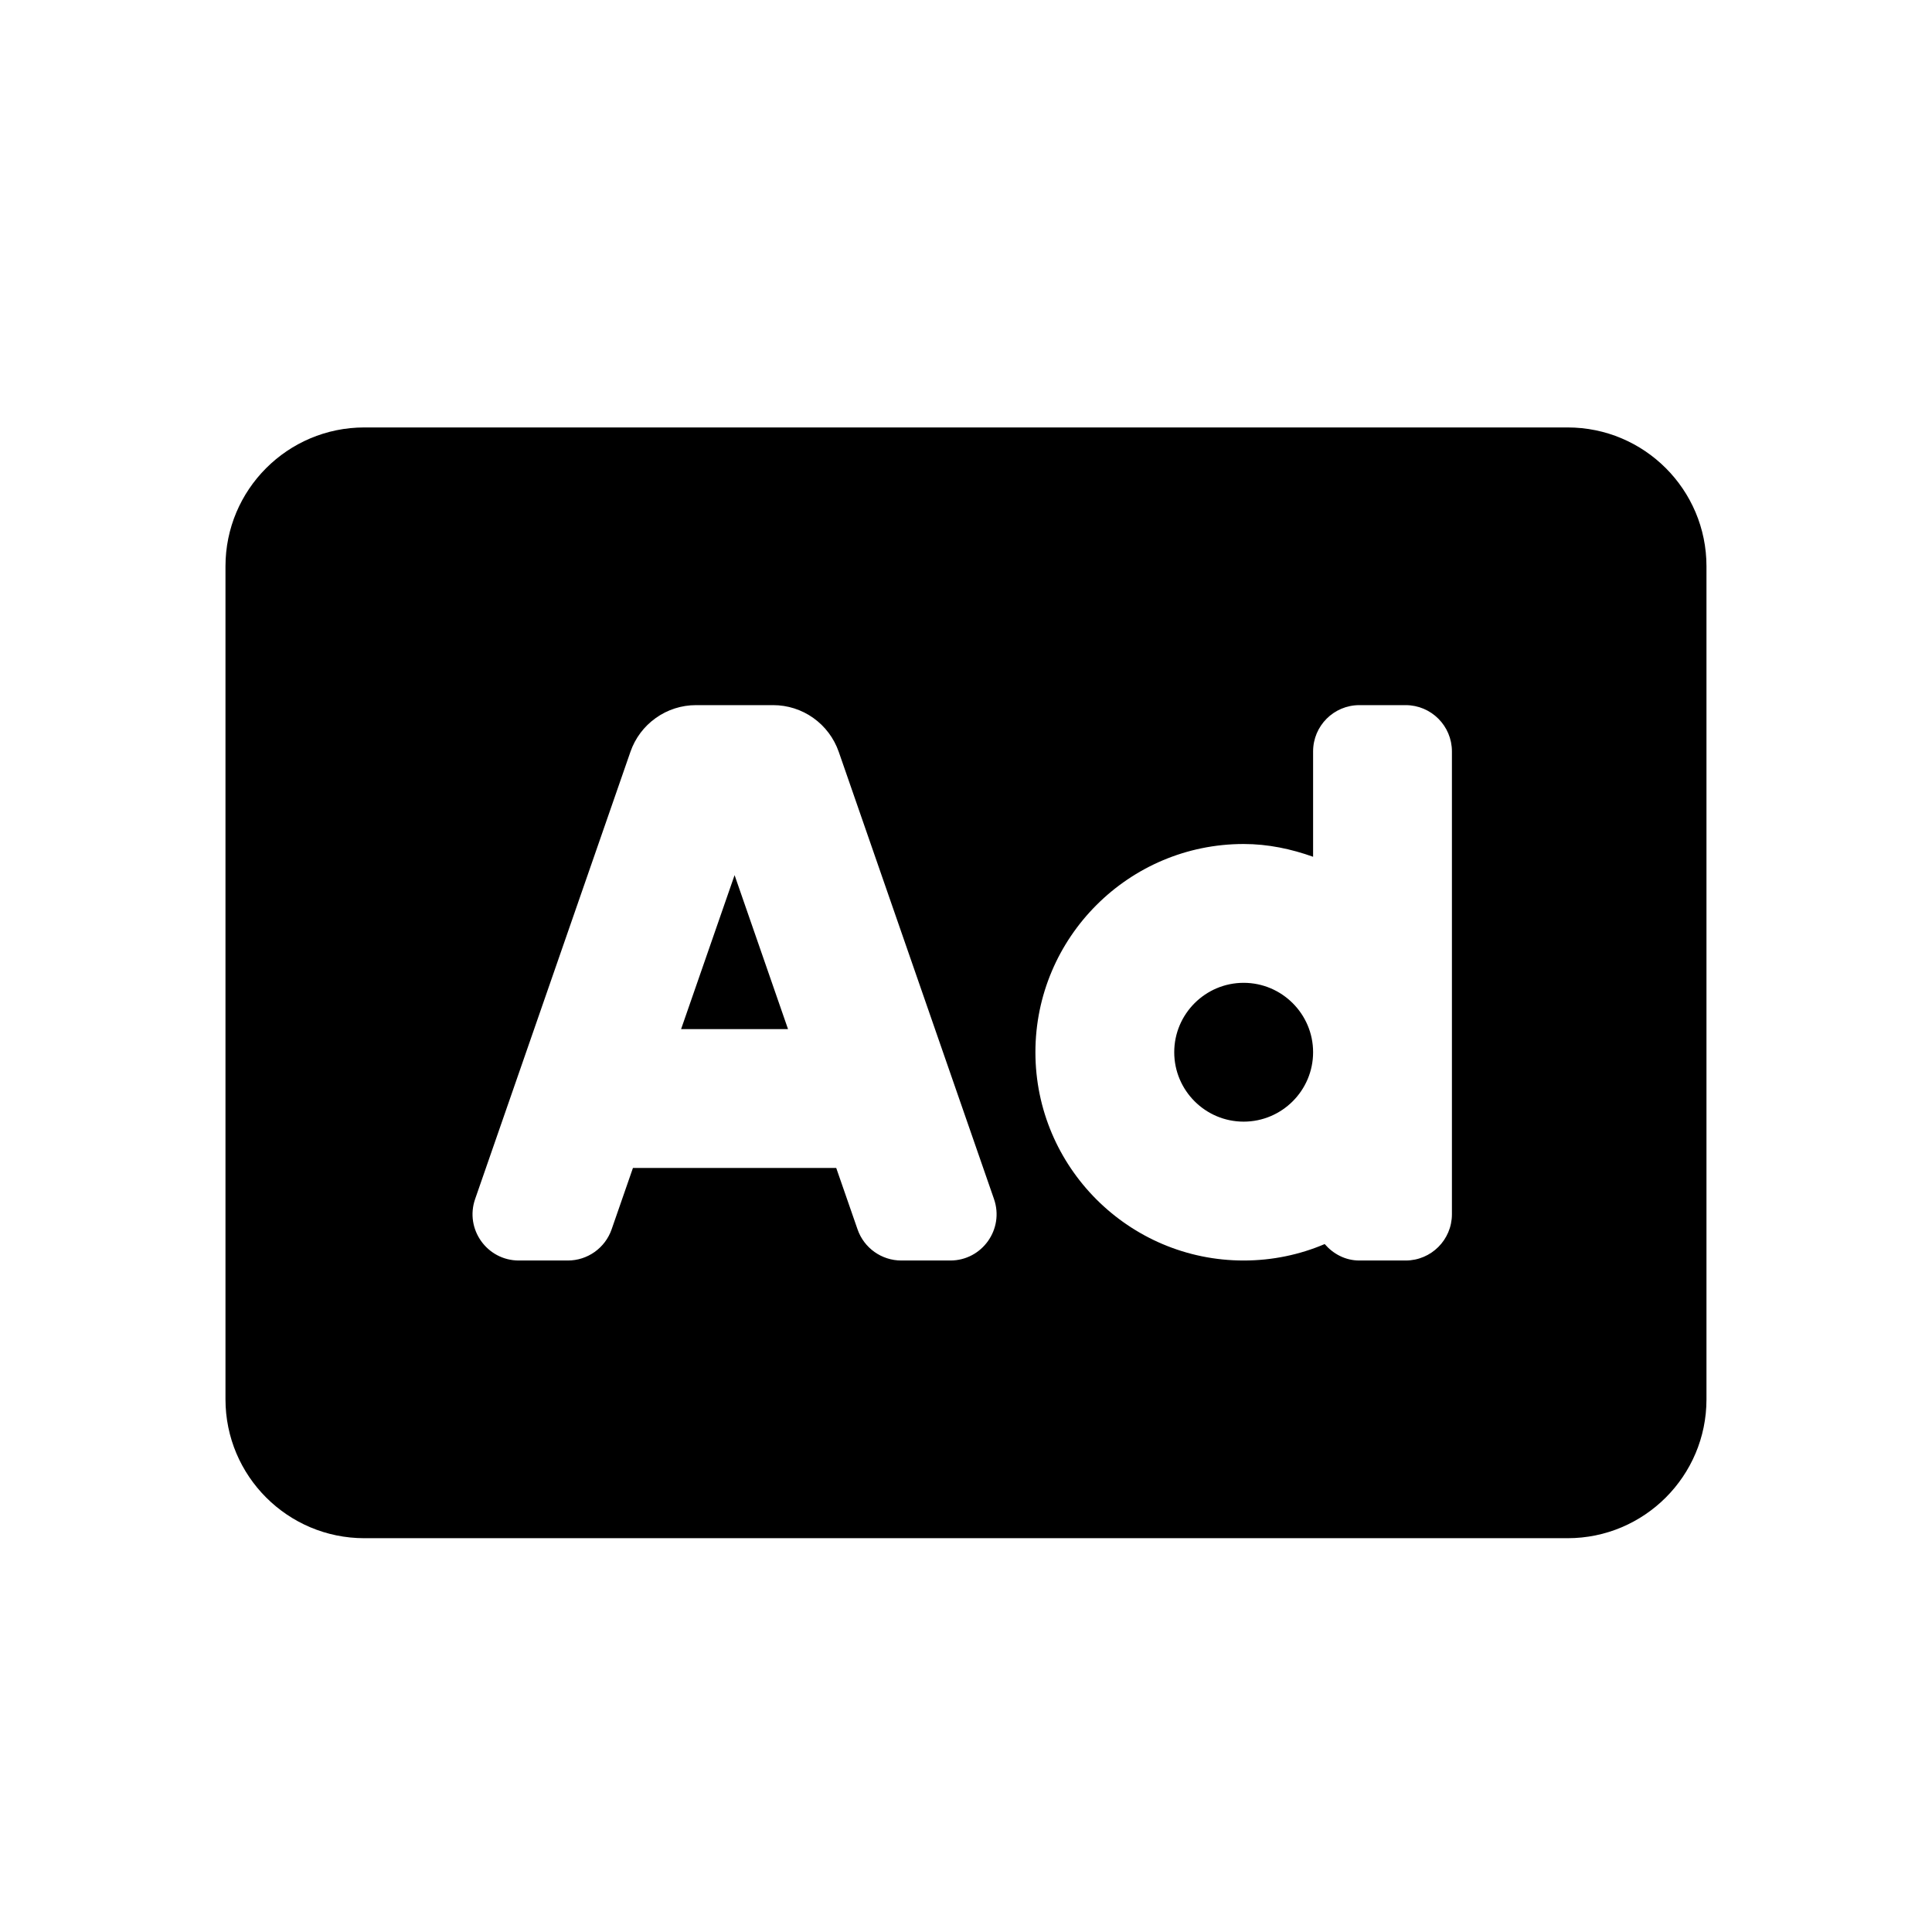 <svg width="24" height="24" viewBox="0 0 41 40" fill="none" xmlns="http://www.w3.org/2000/svg">
  <path d="M14.454 21.339H16.723L15.589 18.072L14.454 21.339ZM26.392 20.357C25.58 20.357 24.919 21.018 24.919 21.83C24.919 22.642 25.58 23.303 26.392 23.303C27.204 23.303 27.866 22.642 27.866 21.83C27.866 21.018 27.204 20.357 26.392 20.357ZM33.267 8.571H7.732C6.105 8.571 4.785 9.891 4.785 11.518V29.196C4.785 30.823 6.105 32.143 7.732 32.143H33.267C34.894 32.143 36.214 30.823 36.214 29.196V11.518C36.214 9.891 34.894 8.571 33.267 8.571ZM20.167 26.25H19.127C18.709 26.25 18.336 25.985 18.199 25.59L17.746 24.286H13.432L12.979 25.59C12.912 25.783 12.786 25.95 12.62 26.068C12.454 26.186 12.255 26.25 12.051 26.25H11.011C10.335 26.25 9.861 25.584 10.083 24.945L13.379 15.454C13.479 15.165 13.667 14.914 13.917 14.737C14.166 14.559 14.464 14.464 14.771 14.464H16.407C16.713 14.464 17.012 14.559 17.261 14.737C17.51 14.914 17.698 15.165 17.799 15.454L21.094 24.945C21.316 25.584 20.842 26.25 20.167 26.25ZM30.812 25.268C30.812 25.81 30.372 26.25 29.83 26.25H28.848C28.55 26.25 28.293 26.11 28.112 25.901C27.583 26.126 27.002 26.25 26.392 26.25C23.955 26.25 21.973 24.267 21.973 21.83C21.973 19.393 23.955 17.411 26.392 17.411C26.912 17.411 27.403 17.517 27.866 17.682V15.446C27.866 14.904 28.305 14.464 28.848 14.464H29.83C30.372 14.464 30.812 14.904 30.812 15.446V25.268Z" fill="currentColor"/>
</svg>
